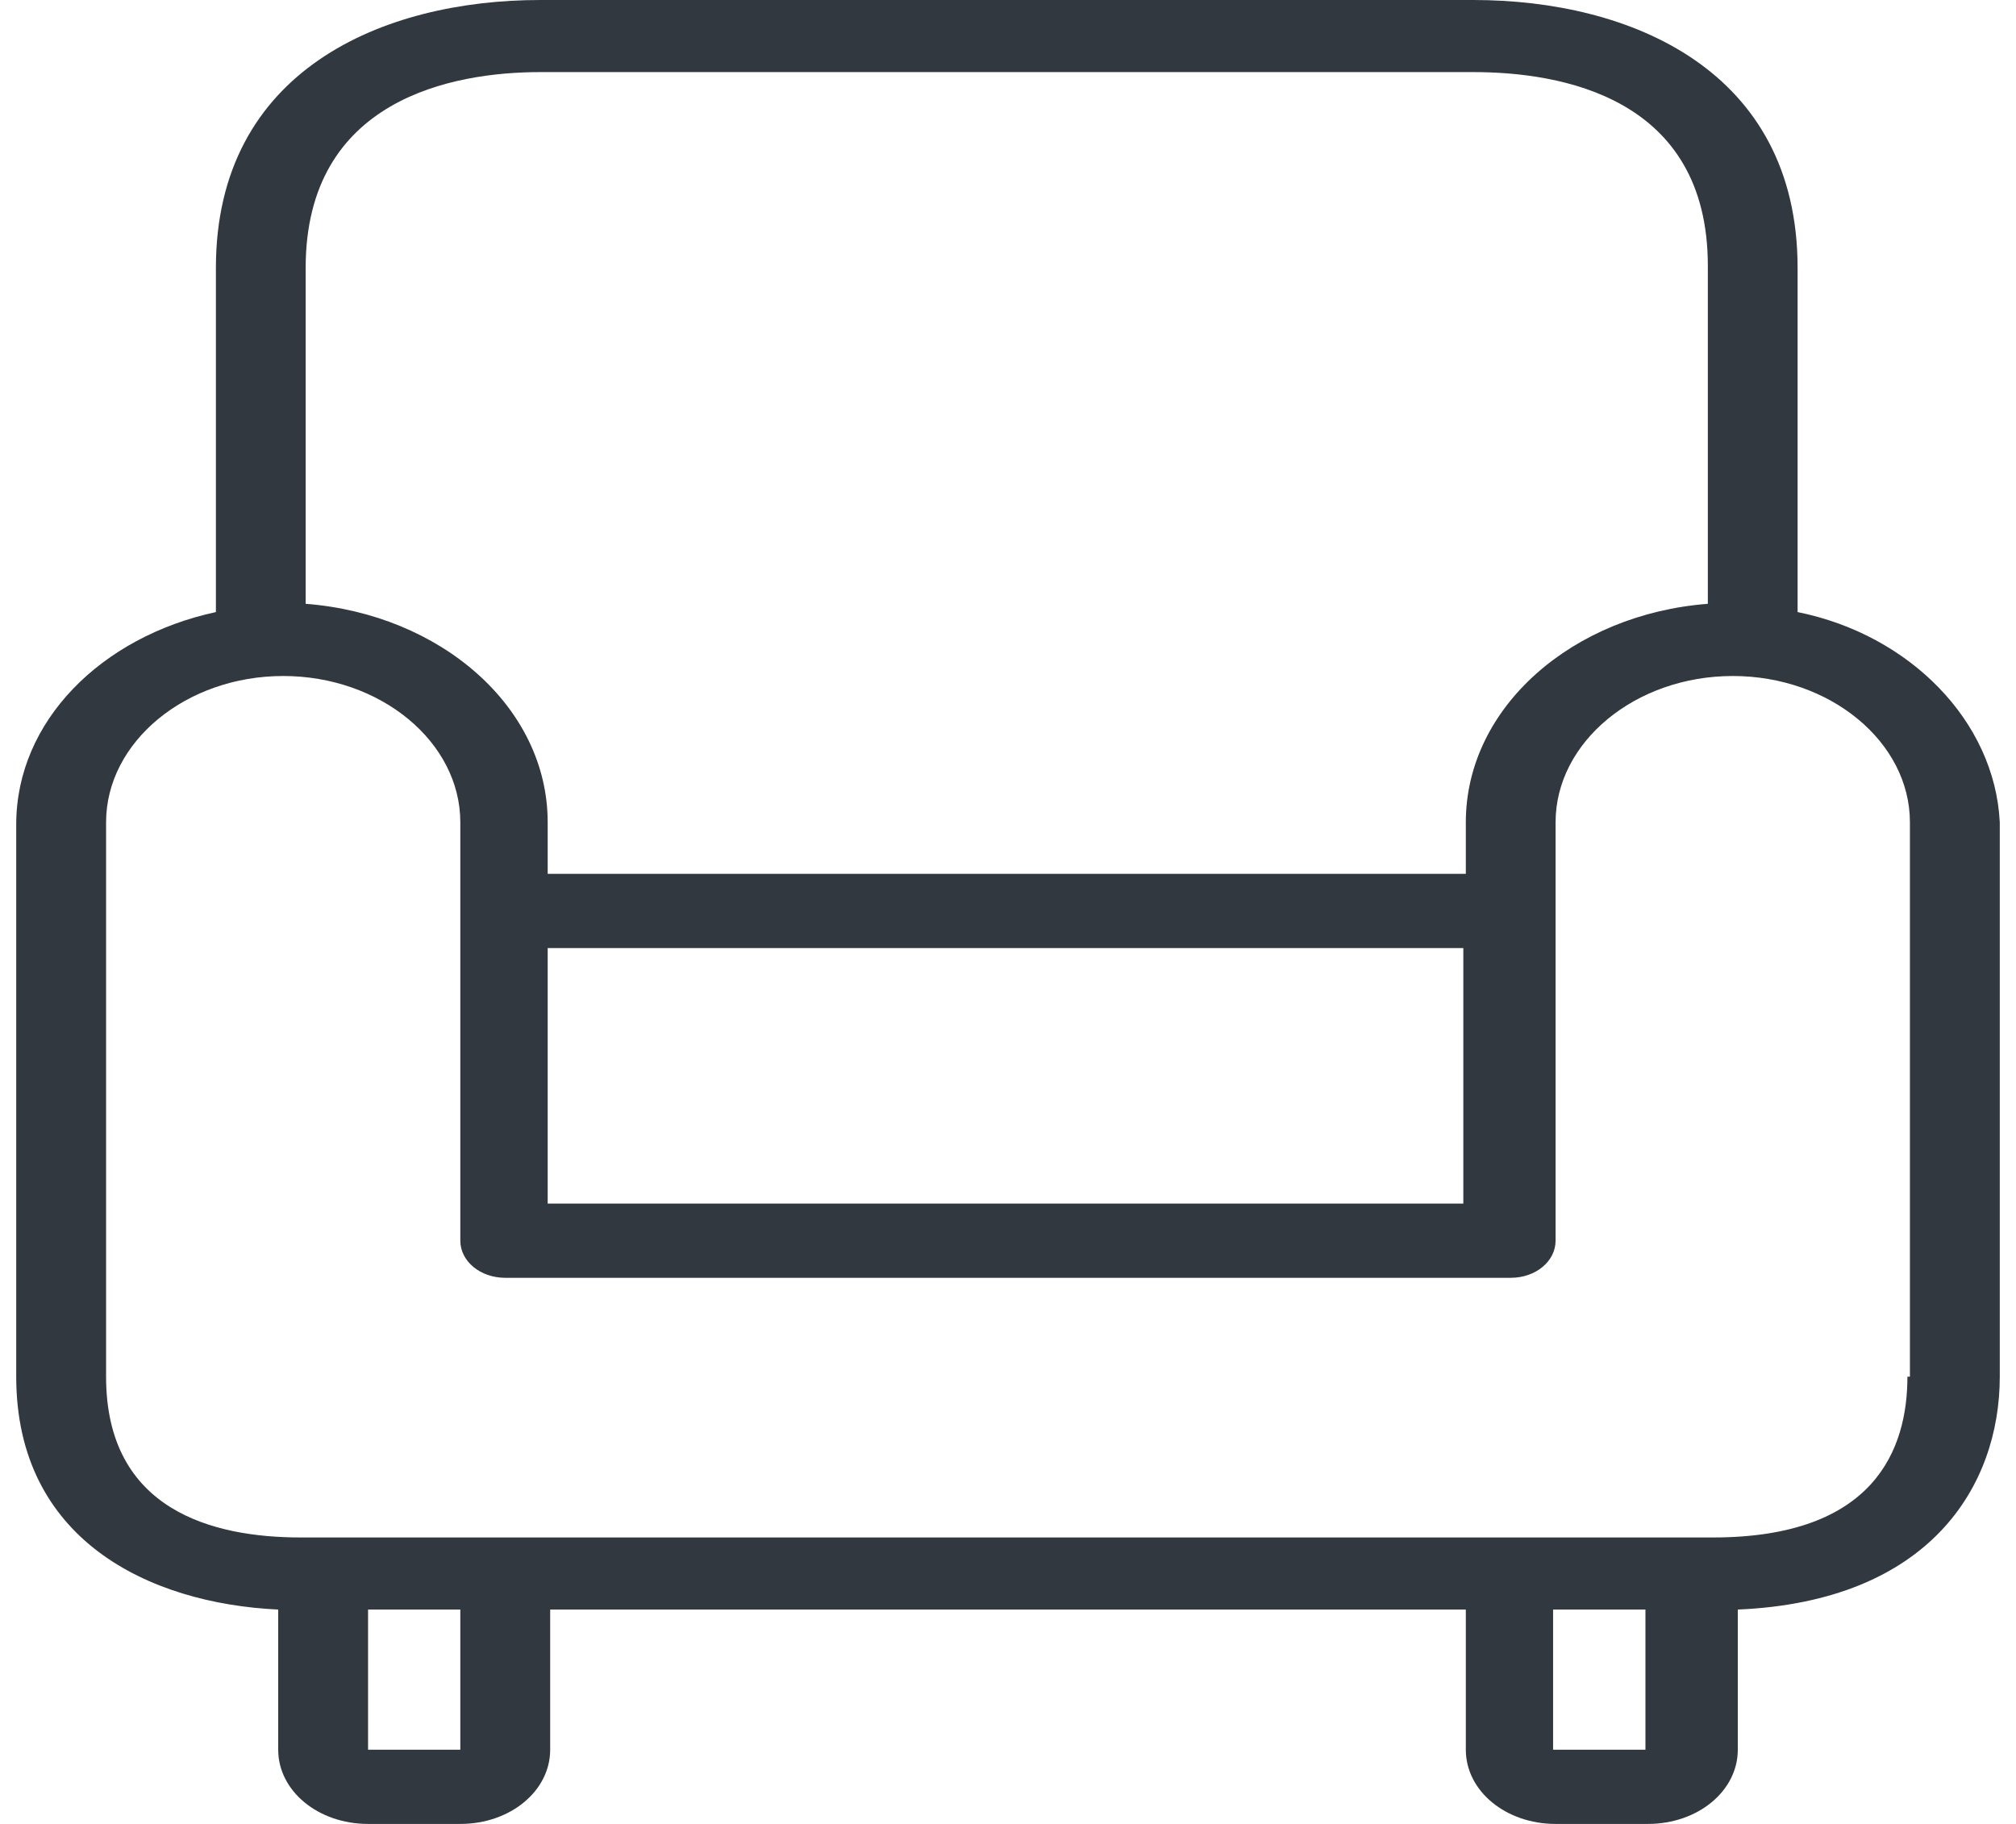 <svg width="21" height="19" viewBox="0 0 21 19" fill="none" xmlns="http://www.w3.org/2000/svg">
<path d="M18.725 6.376V2.791C18.725 0.73 16.984 0 15.347 0H5.627C3.99 0 2.249 0.73 2.249 2.791V6.376C1.053 6.634 0.169 7.514 0.169 8.588V14.341C0.169 16.037 1.547 16.703 2.898 16.767V18.227C2.898 18.657 3.314 19 3.834 19H4.795C5.315 19 5.731 18.657 5.731 18.227V16.767H15.269V18.227C15.269 18.657 15.685 19 16.204 19H17.166C17.686 19 18.102 18.657 18.102 18.227V16.767C20.103 16.681 20.831 15.479 20.831 14.341V8.566C20.779 7.514 19.895 6.612 18.725 6.376ZM3.184 2.791C3.184 1.031 4.717 0.751 5.627 0.751H15.347C16.256 0.751 17.79 1.009 17.79 2.769V6.29C16.386 6.398 15.269 7.364 15.269 8.566V9.103H5.705V8.566C5.705 7.364 4.588 6.398 3.184 6.29V2.791ZM15.243 9.876V12.538H5.705V9.876H15.243ZM4.795 18.227H3.834V16.767H4.795V18.227ZM17.14 18.227H16.178V16.767H17.14V18.227ZM19.895 14.341H19.869C19.869 15.093 19.531 16.016 17.842 16.016H17.14H16.178H4.795H3.834H3.132C2.223 16.016 1.105 15.737 1.105 14.341V8.566C1.105 7.729 1.937 7.042 2.95 7.042C3.964 7.042 4.795 7.729 4.795 8.566V12.924C4.795 13.139 5.003 13.311 5.263 13.311H15.737C15.997 13.311 16.204 13.139 16.204 12.924V8.566C16.204 7.729 17.036 7.042 18.05 7.042C19.063 7.042 19.895 7.729 19.895 8.566V14.341Z" fill="#313840"/>
</svg>
